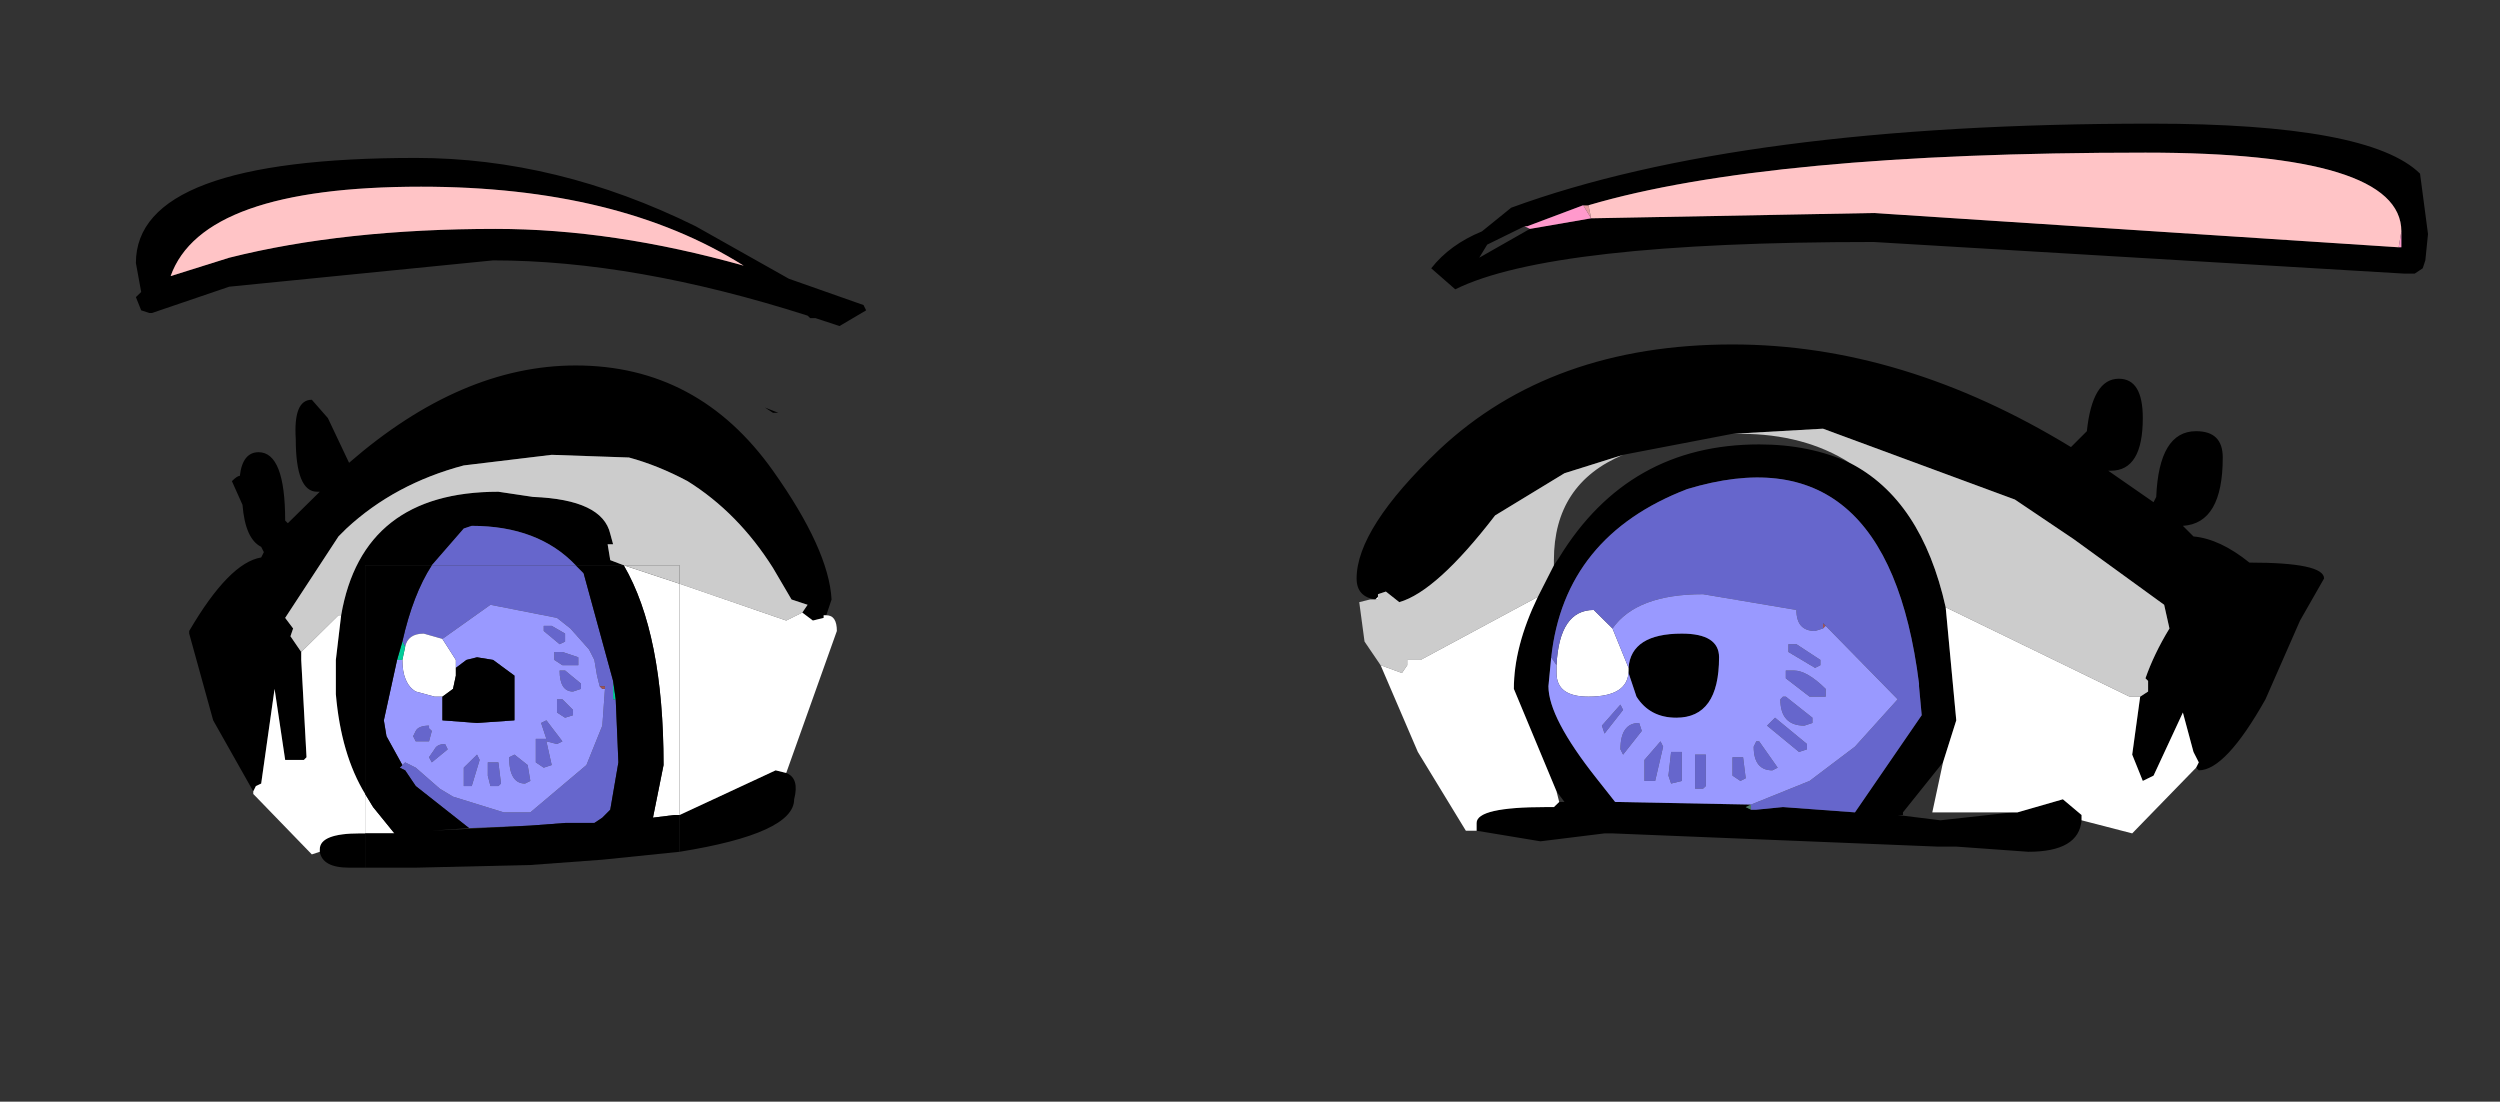 <?xml version="1.0" encoding="UTF-8"?>
<svg xmlns="http://www.w3.org/2000/svg" xmlns:xlink="http://www.w3.org/1999/xlink" width="59px" height="26px" viewBox="0 0 59 26" version="1.1">
<rect x="0" y="0" width="59" height="26" fill="#333333" stroke="none"/>
<g id="surface1">
<path style=" stroke:none;fill-rule:evenodd;fill:rgb(89.804%,60.392%,61.961%);fill-opacity:1;" d="M 37.488 4.844 L 37.551 5.152 L 37.363 4.844 L 37.488 4.844 "/>
<path style=" stroke:none;fill-rule:evenodd;fill:rgb(0%,0%,0%);fill-opacity:1;" d="M 50.762 2.918 C 54.199 2.918 56.316 3.312 57.113 4.098 L 57.301 5.523 L 57.238 6.145 L 57.176 6.332 L 56.988 6.457 L 56.734 6.457 L 44.219 5.711 C 39.145 5.711 35.852 6.082 34.344 6.828 L 33.777 6.332 C 34.07 5.957 34.469 5.668 34.973 5.461 L 35.664 4.902 C 39.27 3.582 44.301 2.918 50.762 2.918 M 56.672 5.461 C 56.672 4.223 54.66 3.602 50.633 3.602 C 44.68 3.602 40.297 4.016 37.488 4.844 L 37.363 4.844 L 36.043 5.34 L 35.98 5.34 L 35.098 5.773 L 34.91 6.082 L 36.105 5.402 L 37.551 5.152 L 44.219 5.027 L 56.609 5.836 L 56.672 5.836 L 56.672 5.461 M 32.457 14.148 C 32.164 14.105 32.016 13.941 32.016 13.652 C 32.016 12.867 32.664 11.852 33.965 10.613 C 35.727 8.957 38.035 8.129 40.887 8.129 C 43.57 8.129 46.23 8.938 48.875 10.551 L 49.25 10.176 C 49.336 9.352 49.586 8.938 50.004 8.938 C 50.383 8.938 50.57 9.246 50.57 9.867 C 50.57 10.695 50.32 11.109 49.816 11.109 L 49.754 11.109 L 50.824 11.852 L 50.887 11.727 C 50.93 10.695 51.242 10.176 51.828 10.176 C 52.25 10.176 52.457 10.383 52.457 10.797 C 52.457 11.832 52.145 12.371 51.516 12.41 L 51.766 12.66 C 52.188 12.699 52.625 12.906 53.086 13.277 C 54.262 13.277 54.848 13.402 54.848 13.652 L 54.281 14.645 L 53.465 16.504 C 52.836 17.621 52.312 18.18 51.891 18.18 L 51.828 18.117 L 51.891 17.992 L 51.766 17.746 L 51.516 16.816 L 50.824 18.305 L 50.57 18.43 L 50.32 17.809 L 50.508 16.441 L 50.695 16.32 L 50.695 16.07 L 50.633 16.008 C 50.762 15.637 50.949 15.242 51.199 14.832 L 51.074 14.273 L 48.938 12.723 L 47.551 11.789 L 43.023 10.117 L 40.887 10.238 L 38.305 10.734 L 36.922 11.168 L 35.285 12.164 C 34.363 13.363 33.609 14.043 33.023 14.211 L 32.707 13.961 L 32.52 14.023 L 32.52 14.086 L 32.457 14.148 M 49.125 19.359 C 49.082 19.855 48.664 20.102 47.867 20.102 L 46.168 19.98 L 45.727 19.98 L 38.055 19.668 L 37.867 19.668 L 36.355 19.855 L 34.848 19.605 L 34.848 19.422 C 34.848 19.172 35.391 19.047 36.48 19.047 L 36.672 19.047 L 36.797 18.926 L 36.922 18.926 L 36.734 18.676 L 35.727 16.258 C 35.727 15.594 35.914 14.871 36.293 14.086 L 36.672 13.34 L 36.797 13.156 C 37.887 11.375 39.461 10.488 41.516 10.488 C 42.312 10.488 43.023 10.633 43.652 10.922 C 44.785 11.5 45.539 12.637 45.918 14.332 L 46.168 17 L 45.855 17.992 L 44.91 19.172 L 44.91 19.234 L 44.785 19.234 L 45.793 19.359 L 47.488 19.172 L 47.613 19.172 L 48.684 18.863 L 49.125 19.234 L 49.125 19.359 M 41.324 19.109 L 41.449 19.109 L 42.078 19.047 L 43.777 19.172 L 45.352 16.879 L 45.289 16.195 L 45.289 16.133 C 44.785 12.121 42.961 10.59 39.816 11.543 C 37.887 12.285 36.816 13.609 36.609 15.512 L 36.543 16.195 C 36.543 16.691 36.922 17.414 37.676 18.367 L 38.117 18.926 L 41.324 18.988 L 41.199 19.047 L 41.324 19.109 M 38.434 15.762 C 38.473 15.223 38.895 14.953 39.691 14.953 C 40.277 14.953 40.57 15.141 40.57 15.512 C 40.57 16.465 40.234 16.938 39.562 16.938 C 39.145 16.938 38.832 16.773 38.621 16.441 L 38.434 15.883 L 38.434 15.762 M 19.246 7.508 L 19.121 7.508 L 19.059 7.449 C 16.332 6.578 13.859 6.145 11.637 6.145 L 5.41 6.766 L 3.586 7.387 L 3.523 7.387 L 3.332 7.324 L 3.207 7.012 L 3.332 6.891 L 3.207 6.207 C 3.207 4.551 5.41 3.727 9.812 3.727 C 12.035 3.727 14.234 4.262 16.418 5.34 L 18.617 6.578 L 20.379 7.199 L 20.441 7.324 L 19.812 7.695 L 19.246 7.508 M 18.051 9.617 L 18.367 9.742 L 18.242 9.742 L 18.051 9.617 M 18.934 14.457 L 19.059 14.273 L 18.68 14.148 L 18.242 13.402 C 17.695 12.535 17.023 11.852 16.227 11.355 C 15.766 11.109 15.305 10.922 14.844 10.797 L 13.02 10.734 L 10.945 10.984 C 9.855 11.273 8.934 11.77 8.176 12.473 L 7.988 12.66 L 6.73 14.582 L 6.918 14.832 L 6.855 15.016 L 7.109 15.387 L 7.109 15.574 L 7.234 17.871 L 7.172 17.934 L 6.73 17.934 L 6.48 16.258 L 6.164 18.492 L 6.039 18.551 L 5.977 18.676 L 5.031 17 L 4.465 14.953 L 4.465 14.891 C 5.094 13.816 5.66 13.238 6.164 13.156 L 6.227 13.031 L 6.164 12.906 C 5.914 12.781 5.766 12.453 5.723 11.914 L 5.473 11.355 C 5.555 11.273 5.617 11.23 5.66 11.23 C 5.703 10.859 5.852 10.672 6.102 10.672 C 6.52 10.672 6.73 11.211 6.73 12.285 L 6.793 12.348 L 7.547 11.605 L 7.484 11.605 C 7.148 11.605 6.98 11.191 6.98 10.363 C 6.941 9.742 7.066 9.434 7.359 9.434 L 7.738 9.867 L 8.238 10.922 C 10 9.391 11.785 8.625 13.586 8.625 C 15.516 8.625 17.066 9.453 18.242 11.109 C 19.121 12.348 19.582 13.363 19.625 14.148 L 19.5 14.52 L 19.438 14.52 L 19.438 14.582 L 19.184 14.645 L 18.934 14.457 M 8.051 14.52 C 8.387 12.574 9.625 11.605 11.762 11.605 L 12.578 11.727 C 13.672 11.77 14.277 12.059 14.402 12.598 L 14.469 12.844 L 14.34 12.844 L 14.402 13.219 L 14.719 13.34 L 13.586 13.34 C 13 12.723 12.18 12.41 11.133 12.41 L 10.945 12.473 L 10.191 13.34 L 8.617 13.34 L 8.617 18.738 C 8.238 18.117 8.008 17.332 7.926 16.383 L 7.926 15.574 L 8.051 14.52 M 18.555 18.242 C 18.766 18.324 18.828 18.531 18.742 18.863 C 18.742 19.398 17.844 19.812 16.039 20.102 L 16.039 19.234 L 18.305 18.18 L 18.555 18.242 M 7.547 20.102 L 7.547 20.043 C 7.547 19.793 7.863 19.668 8.492 19.668 L 8.617 19.668 L 8.617 20.477 L 8.238 20.477 C 7.82 20.477 7.59 20.352 7.547 20.102 M 11.699 5.402 C 13.543 5.402 15.496 5.691 17.551 6.27 C 15.578 5.027 13.043 4.406 9.938 4.406 C 6.5 4.406 4.527 5.109 4.027 6.516 L 5.41 6.082 C 7.211 5.629 9.309 5.402 11.699 5.402 "/>
<path style=" stroke:none;fill-rule:evenodd;fill:rgb(100%,76.863%,77.647%);fill-opacity:1;" d="M 37.488 4.844 C 40.297 4.016 44.68 3.602 50.633 3.602 C 54.66 3.602 56.672 4.223 56.672 5.461 L 56.609 5.836 L 44.219 5.027 L 37.551 5.152 L 37.488 4.844 M 11.699 5.402 C 9.309 5.402 7.211 5.629 5.41 6.082 L 4.027 6.516 C 4.527 5.109 6.5 4.406 9.938 4.406 C 13.043 4.406 15.578 5.027 17.551 6.27 C 15.496 5.691 13.543 5.402 11.699 5.402 "/>
<path style=" stroke:none;fill-rule:evenodd;fill:rgb(100%,60%,80%);fill-opacity:1;" d="M 56.609 5.836 L 56.672 5.461 L 56.672 5.836 L 56.609 5.836 M 37.363 4.844 L 37.551 5.152 L 36.105 5.402 L 35.98 5.34 L 36.043 5.34 L 37.363 4.844 "/>
<path style=" stroke:none;fill-rule:evenodd;fill:rgb(80%,80%,80%);fill-opacity:1;" d="M 32.582 15.699 L 32.203 15.141 L 32.078 14.211 L 32.332 14.148 L 32.52 14.148 L 32.52 14.023 L 32.707 13.961 L 33.023 14.211 C 33.609 14.043 34.363 13.363 35.285 12.164 L 36.922 11.168 L 38.305 10.734 C 37.215 11.191 36.672 12.02 36.672 13.219 L 36.672 13.34 L 36.293 14.086 L 33.527 15.574 L 33.211 15.574 L 33.211 15.699 L 33.086 15.883 L 32.582 15.699 M 40.887 10.238 L 43.023 10.117 L 47.551 11.789 L 48.938 12.723 L 51.074 14.273 L 51.199 14.832 C 50.949 15.242 50.762 15.637 50.633 16.008 L 50.695 16.07 L 50.695 16.32 L 50.508 16.441 L 50.258 16.441 L 45.918 14.332 C 45.539 12.637 44.785 11.5 43.652 10.922 C 42.941 10.469 42.078 10.238 41.074 10.238 L 40.887 10.238 M 7.109 15.387 L 6.855 15.016 L 6.918 14.832 L 6.73 14.582 L 7.988 12.66 L 8.176 12.473 C 8.934 11.77 9.855 11.273 10.945 10.984 L 13.02 10.734 L 14.844 10.797 C 15.305 10.922 15.766 11.109 16.227 11.355 C 17.023 11.852 17.695 12.535 18.242 13.402 L 18.68 14.148 L 19.059 14.273 L 18.934 14.457 L 18.555 14.645 L 16.039 13.777 L 16.039 13.34 L 14.719 13.34 L 14.402 13.219 L 14.34 12.844 L 14.469 12.844 L 14.402 12.598 C 14.277 12.059 13.672 11.77 12.578 11.727 L 11.762 11.605 C 9.625 11.605 8.387 12.574 8.051 14.52 L 7.988 14.52 L 7.109 15.387 "/>
<path style=" stroke:none;fill-rule:evenodd;fill:rgb(61.569%,33.333%,34.902%);fill-opacity:1;" d="M 43.023 14.832 L 43.023 14.707 L 43.086 14.77 L 43.023 14.832 "/>
<path style=" stroke:none;fill-rule:evenodd;fill:rgb(100%,100%,100%);fill-opacity:1;" d="M 51.828 18.117 L 50.32 19.668 L 49.125 19.359 L 49.125 19.234 L 48.684 18.863 L 47.613 19.172 L 45.602 19.172 L 45.855 17.992 L 46.168 17 L 45.918 14.332 L 50.258 16.441 L 50.508 16.441 L 50.32 17.809 L 50.57 18.43 L 50.824 18.305 L 51.516 16.816 L 51.766 17.746 L 51.891 17.992 L 51.828 18.117 M 34.848 19.605 L 34.594 19.605 L 33.461 17.746 L 32.582 15.699 L 33.086 15.883 L 33.211 15.699 L 33.211 15.574 L 33.527 15.574 L 36.293 14.086 C 35.914 14.871 35.727 15.594 35.727 16.258 L 36.734 18.676 L 36.797 18.926 L 36.672 19.047 L 36.48 19.047 C 35.391 19.047 34.848 19.172 34.848 19.422 L 34.848 19.605 M 32.457 14.148 L 32.52 14.086 L 32.52 14.148 L 32.457 14.148 M 36.734 15.699 C 36.777 14.832 37.07 14.395 37.613 14.395 L 38.055 14.832 L 38.434 15.762 L 38.434 15.824 C 38.434 16.234 38.117 16.441 37.488 16.441 C 36.984 16.441 36.734 16.258 36.734 15.883 L 36.734 15.699 M 18.934 14.457 L 19.184 14.645 L 19.438 14.582 L 19.438 14.52 L 19.5 14.52 C 19.668 14.52 19.75 14.645 19.75 14.891 L 18.555 18.242 L 18.305 18.18 L 16.039 19.234 L 16.039 13.777 L 18.555 14.645 L 18.934 14.457 M 5.977 18.676 L 6.039 18.551 L 6.164 18.492 L 6.48 16.258 L 6.73 17.934 L 7.172 17.934 L 7.234 17.871 L 7.109 15.574 L 7.109 15.387 L 7.988 14.52 L 8.051 14.52 L 7.926 15.574 L 7.926 16.383 C 8.008 17.332 8.238 18.117 8.617 18.738 L 8.617 19.668 L 8.492 19.668 C 7.863 19.668 7.547 19.793 7.547 20.043 L 7.547 20.102 L 7.359 20.164 L 6.039 18.801 L 5.977 18.738 L 5.977 18.676 "/>
<path style=" stroke:none;fill-rule:evenodd;fill:rgb(30.98%,47.843%,40.392%);fill-opacity:1;" d="M 41.324 18.988 L 41.324 19.109 L 41.199 19.047 L 41.324 18.988 "/>
<path style=" stroke:none;fill-rule:evenodd;fill:rgb(40%,40%,80%);fill-opacity:1;" d="M 43.086 14.77 L 43.023 14.707 L 43.023 14.832 L 42.836 14.891 C 42.543 14.891 42.395 14.727 42.395 14.395 L 40.191 14.023 C 39.145 14.023 38.434 14.293 38.055 14.832 L 37.613 14.395 C 37.07 14.395 36.777 14.832 36.734 15.699 L 36.609 15.512 C 36.816 13.609 37.887 12.285 39.816 11.543 C 42.961 10.59 44.785 12.121 45.289 16.133 L 45.289 16.195 L 45.352 16.879 L 43.777 19.172 L 42.078 19.047 L 41.449 19.109 L 41.324 19.109 L 41.324 18.988 L 42.707 18.43 L 43.777 17.621 L 44.785 16.504 L 43.086 14.77 M 42.707 16.441 L 42.145 16.008 L 42.145 15.824 L 42.332 15.824 C 42.543 15.824 42.793 15.969 43.086 16.258 L 43.086 16.441 L 42.707 16.441 M 42.961 15.699 L 42.836 15.762 L 42.207 15.387 L 42.207 15.203 L 42.395 15.203 L 42.961 15.574 L 42.961 15.699 M 42.773 17.062 L 42.582 17.125 C 42.207 17.125 42.016 16.918 42.016 16.504 L 42.078 16.441 L 42.145 16.441 L 42.773 16.938 L 42.773 17.062 M 38.305 16.754 L 37.867 17.312 L 37.805 17.125 L 38.242 16.629 L 38.305 16.754 M 38.746 17.25 L 38.305 17.809 L 38.242 17.684 C 38.242 17.27 38.391 17.062 38.684 17.062 L 38.746 17.25 M 39.438 17.746 L 39.691 17.746 L 39.691 18.43 L 39.438 18.492 L 39.375 18.305 L 39.438 17.746 M 39.25 17.621 L 39.062 18.43 L 38.809 18.43 L 38.809 17.934 L 39.188 17.496 L 39.25 17.621 M 41.199 18.367 L 41.074 18.43 L 40.887 18.305 L 40.887 17.871 L 41.137 17.871 L 41.199 18.367 M 41.387 17.621 L 41.449 17.496 L 41.516 17.496 L 41.953 18.117 L 41.828 18.18 C 41.535 18.18 41.387 17.992 41.387 17.621 M 42.645 17.684 L 42.457 17.746 L 41.703 17.125 L 41.891 16.938 L 42.645 17.559 L 42.645 17.684 M 40.258 17.809 L 40.258 18.551 L 40.191 18.613 L 40.004 18.613 L 40.004 17.809 L 40.258 17.809 M 10.191 13.34 L 10.945 12.473 L 11.133 12.41 C 12.18 12.41 13 12.723 13.586 13.34 L 10.191 13.34 "/>
<path style=" stroke:none;fill-rule:evenodd;fill:rgb(60%,60%,100%);fill-opacity:1;" d="M 43.023 14.832 L 43.086 14.77 L 44.785 16.504 L 43.777 17.621 L 42.707 18.43 L 41.324 18.988 L 38.117 18.926 L 37.676 18.367 C 36.922 17.414 36.543 16.691 36.543 16.195 L 36.609 15.512 L 36.734 15.699 L 36.734 15.883 C 36.734 16.258 36.984 16.441 37.488 16.441 C 38.117 16.441 38.434 16.234 38.434 15.824 L 38.434 15.883 L 38.621 16.441 C 38.832 16.773 39.145 16.938 39.562 16.938 C 40.234 16.938 40.57 16.465 40.57 15.512 C 40.57 15.141 40.277 14.953 39.691 14.953 C 38.895 14.953 38.473 15.223 38.434 15.762 L 38.055 14.832 C 38.434 14.293 39.145 14.023 40.191 14.023 L 42.395 14.395 C 42.395 14.727 42.543 14.891 42.836 14.891 L 43.023 14.832 M 42.773 17.062 L 42.773 16.938 L 42.145 16.441 L 42.078 16.441 L 42.016 16.504 C 42.016 16.918 42.207 17.125 42.582 17.125 L 42.773 17.062 M 42.961 15.699 L 42.961 15.574 L 42.395 15.203 L 42.207 15.203 L 42.207 15.387 L 42.836 15.762 L 42.961 15.699 M 42.707 16.441 L 43.086 16.441 L 43.086 16.258 C 42.793 15.969 42.543 15.824 42.332 15.824 L 42.145 15.824 L 42.145 16.008 L 42.707 16.441 M 39.25 17.621 L 39.188 17.496 L 38.809 17.934 L 38.809 18.43 L 39.062 18.43 L 39.25 17.621 M 39.438 17.746 L 39.375 18.305 L 39.438 18.492 L 39.691 18.43 L 39.691 17.746 L 39.438 17.746 M 38.746 17.25 L 38.684 17.062 C 38.391 17.062 38.242 17.27 38.242 17.684 L 38.305 17.809 L 38.746 17.25 M 38.305 16.754 L 38.242 16.629 L 37.805 17.125 L 37.867 17.312 L 38.305 16.754 M 40.258 17.809 L 40.004 17.809 L 40.004 18.613 L 40.191 18.613 L 40.258 18.551 L 40.258 17.809 M 42.645 17.684 L 42.645 17.559 L 41.891 16.938 L 41.703 17.125 L 42.457 17.746 L 42.645 17.684 M 41.387 17.621 C 41.387 17.992 41.535 18.18 41.828 18.18 L 41.953 18.117 L 41.516 17.496 L 41.449 17.496 L 41.387 17.621 M 41.199 18.367 L 41.137 17.871 L 40.887 17.871 L 40.887 18.305 L 41.074 18.43 L 41.199 18.367 "/>
<path style=" stroke:none;fill-rule:evenodd;fill:rgb(40%,40%,80%);fill-opacity:1;" d="M 9.562 15.266 L 9.496 15.141 C 9.664 14.395 9.895 13.797 10.191 13.34 L 13.586 13.34 L 13.773 13.527 L 14.469 16.07 L 14.469 16.504 L 14.531 16.504 L 14.594 17.992 L 14.402 19.109 L 14.215 19.297 L 14.027 19.422 L 13.336 19.422 L 12.516 19.484 L 11.07 19.543 L 9.812 18.551 L 9.562 18.18 L 9.434 18.117 L 9.496 18.055 L 9.562 17.992 L 9.812 18.117 L 10.379 18.613 L 10.691 18.801 L 11.887 19.172 L 12.516 19.172 L 13.84 18.055 L 14.215 17.125 L 14.277 16.258 L 14.277 16.195 L 14.152 16.195 L 14.09 15.945 L 14.027 15.574 L 13.902 15.328 L 13.461 14.832 L 13.145 14.582 L 11.574 14.273 L 10.441 15.078 L 10 14.953 C 9.75 14.953 9.602 15.059 9.562 15.266 M 10.125 17.125 L 10.125 17.188 L 10.191 17.25 L 10.125 17.496 L 9.812 17.496 L 9.75 17.375 L 9.812 17.25 C 9.855 17.168 9.961 17.125 10.125 17.125 M 10.125 17.871 L 10.254 17.684 C 10.293 17.602 10.379 17.559 10.504 17.559 L 10.566 17.684 L 10.191 17.992 L 10.125 17.871 M 13.336 15.141 L 13.207 15.203 L 12.832 14.891 L 12.832 14.77 L 13.02 14.77 L 13.336 14.953 L 13.336 15.141 M 13.648 15.512 L 13.648 15.699 L 13.273 15.699 L 13.082 15.574 L 13.082 15.387 L 13.273 15.387 L 13.648 15.512 M 13.711 16.258 L 13.523 16.32 C 13.312 16.32 13.207 16.152 13.207 15.824 L 13.336 15.824 L 13.711 16.133 L 13.711 16.258 M 13.336 16.938 L 13.145 16.816 L 13.145 16.504 L 13.273 16.504 L 13.523 16.754 L 13.523 16.879 L 13.336 16.938 M 12.895 17.438 L 12.77 17.062 L 12.895 17 L 13.273 17.496 L 13.145 17.559 L 12.895 17.496 L 13.02 18.055 L 12.832 18.117 L 12.645 17.992 L 12.645 17.438 L 12.895 17.438 M 12.516 18.43 L 12.391 18.492 C 12.141 18.492 12.016 18.285 12.016 17.871 L 12.141 17.809 L 12.453 18.055 L 12.516 18.43 M 11.762 17.992 L 11.824 18.492 L 11.762 18.551 L 11.574 18.551 L 11.512 18.305 L 11.512 17.992 L 11.762 17.992 M 11.32 17.934 L 11.133 18.551 L 10.945 18.551 L 10.945 18.117 L 11.258 17.809 L 11.32 17.934 "/>
<path style=" stroke:none;fill-rule:evenodd;fill:rgb(100%,100%,100%);fill-opacity:1;" d="M 9.562 15.266 C 9.602 15.059 9.75 14.953 10 14.953 L 10.441 15.078 L 10.758 15.574 L 10.758 15.945 L 10.691 16.258 L 10.441 16.441 L 10.254 16.441 L 9.812 16.32 C 9.602 16.195 9.496 15.945 9.496 15.574 L 9.562 15.266 M 8.617 18.738 L 8.805 19.047 L 9.309 19.668 L 8.617 19.668 L 8.617 18.738 M 16.039 19.234 L 15.914 19.234 L 15.41 19.297 L 15.66 18.055 C 15.66 15.988 15.348 14.418 14.719 13.34 L 16.039 13.777 L 16.039 19.234 "/>
<path style=" stroke:none;fill-rule:evenodd;fill:rgb(0%,80%,60%);fill-opacity:1;" d="M 9.496 15.141 L 9.562 15.266 L 9.496 15.574 L 9.371 15.574 L 9.496 15.141 M 14.469 16.504 L 14.469 16.07 L 14.531 16.504 L 14.469 16.504 "/>
<path style=" stroke:none;fill-rule:evenodd;fill:rgb(60%,60%,100%);fill-opacity:1;" d="M 10.441 15.078 L 11.574 14.273 L 13.145 14.582 L 13.461 14.832 L 13.902 15.328 L 14.027 15.574 L 14.09 15.945 L 14.152 16.195 L 14.215 16.258 L 14.277 16.258 L 14.215 17.125 L 13.84 18.055 L 12.516 19.172 L 11.887 19.172 L 10.691 18.801 L 10.379 18.613 L 9.812 18.117 L 9.562 17.992 L 9.496 18.055 L 9.121 17.375 L 9.059 17 L 9.371 15.574 L 9.496 15.574 C 9.496 15.945 9.602 16.195 9.812 16.32 L 10.254 16.441 L 10.441 16.441 L 10.441 17 L 11.258 17.062 L 12.141 17 L 12.141 15.945 L 11.637 15.574 L 11.258 15.512 L 11.008 15.574 L 10.758 15.762 L 10.758 15.574 L 10.441 15.078 M 10.125 17.125 C 9.961 17.125 9.855 17.168 9.812 17.25 L 9.75 17.375 L 9.812 17.496 L 10.125 17.496 L 10.191 17.25 L 10.125 17.188 L 10.125 17.125 M 10.125 17.871 L 10.191 17.992 L 10.566 17.684 L 10.504 17.559 C 10.379 17.559 10.293 17.602 10.254 17.684 L 10.125 17.871 M 11.32 17.934 L 11.258 17.809 L 10.945 18.117 L 10.945 18.551 L 11.133 18.551 L 11.32 17.934 M 11.762 17.992 L 11.512 17.992 L 11.512 18.305 L 11.574 18.551 L 11.762 18.551 L 11.824 18.492 L 11.762 17.992 M 12.516 18.43 L 12.453 18.055 L 12.141 17.809 L 12.016 17.871 C 12.016 18.285 12.141 18.492 12.391 18.492 L 12.516 18.43 M 12.895 17.438 L 12.645 17.438 L 12.645 17.992 L 12.832 18.117 L 13.02 18.055 L 12.895 17.496 L 13.145 17.559 L 13.273 17.496 L 12.895 17 L 12.77 17.062 L 12.895 17.438 M 13.336 16.938 L 13.523 16.879 L 13.523 16.754 L 13.273 16.504 L 13.145 16.504 L 13.145 16.816 L 13.336 16.938 M 13.711 16.258 L 13.711 16.133 L 13.336 15.824 L 13.207 15.824 C 13.207 16.152 13.312 16.32 13.523 16.32 L 13.711 16.258 M 13.648 15.512 L 13.273 15.387 L 13.082 15.387 L 13.082 15.574 L 13.273 15.699 L 13.648 15.699 L 13.648 15.512 M 13.336 15.141 L 13.336 14.953 L 13.02 14.77 L 12.832 14.77 L 12.832 14.891 L 13.207 15.203 L 13.336 15.141 "/>
<path style=" stroke:none;fill-rule:evenodd;fill:rgb(0%,0%,0%);fill-opacity:1;" d="M 9.496 18.055 L 9.434 18.117 L 9.562 18.18 L 9.812 18.551 L 11.07 19.543 L 10.191 19.605 L 12.516 19.484 L 13.336 19.422 L 14.027 19.422 L 14.215 19.297 L 14.402 19.109 L 14.594 17.992 L 14.531 16.504 L 14.469 16.07 L 13.773 13.527 L 13.586 13.34 L 14.719 13.34 C 15.348 14.418 15.66 15.988 15.66 18.055 L 15.41 19.297 L 15.914 19.234 L 16.039 19.234 L 16.039 20.102 L 14.215 20.289 L 12.516 20.414 L 9.812 20.477 L 8.617 20.477 L 8.617 19.668 L 9.309 19.668 L 8.805 19.047 L 8.617 18.738 L 8.617 13.34 L 10.191 13.34 C 9.895 13.797 9.664 14.395 9.496 15.141 L 9.371 15.574 L 9.059 17 L 9.121 17.375 L 9.496 18.055 M 10.758 15.762 L 11.008 15.574 L 11.258 15.512 L 11.637 15.574 L 12.141 15.945 L 12.141 17 L 11.258 17.062 L 10.441 17 L 10.441 16.441 L 10.691 16.258 L 10.758 15.945 L 10.758 15.762 "/>
<path style=" stroke:none;fill-rule:evenodd;fill:rgb(0%,60%,40%);fill-opacity:1;" d="M 14.531 16.504 L 14.469 16.504 L 14.531 16.504 M 10.125 17.188 L 10.125 17.125 L 10.125 17.188 "/>
<path style=" stroke:none;fill-rule:evenodd;fill:rgb(80%,80%,80%);fill-opacity:1;" d="M 14.719 13.34 L 16.039 13.34 L 16.039 13.777 L 14.719 13.34 "/>
<path style=" stroke:none;fill-rule:evenodd;fill:rgb(61.569%,33.333%,34.902%);fill-opacity:1;" d="M 14.152 16.195 L 14.277 16.195 L 14.277 16.258 L 14.215 16.258 L 14.152 16.195 "/>
</g>
</svg>
